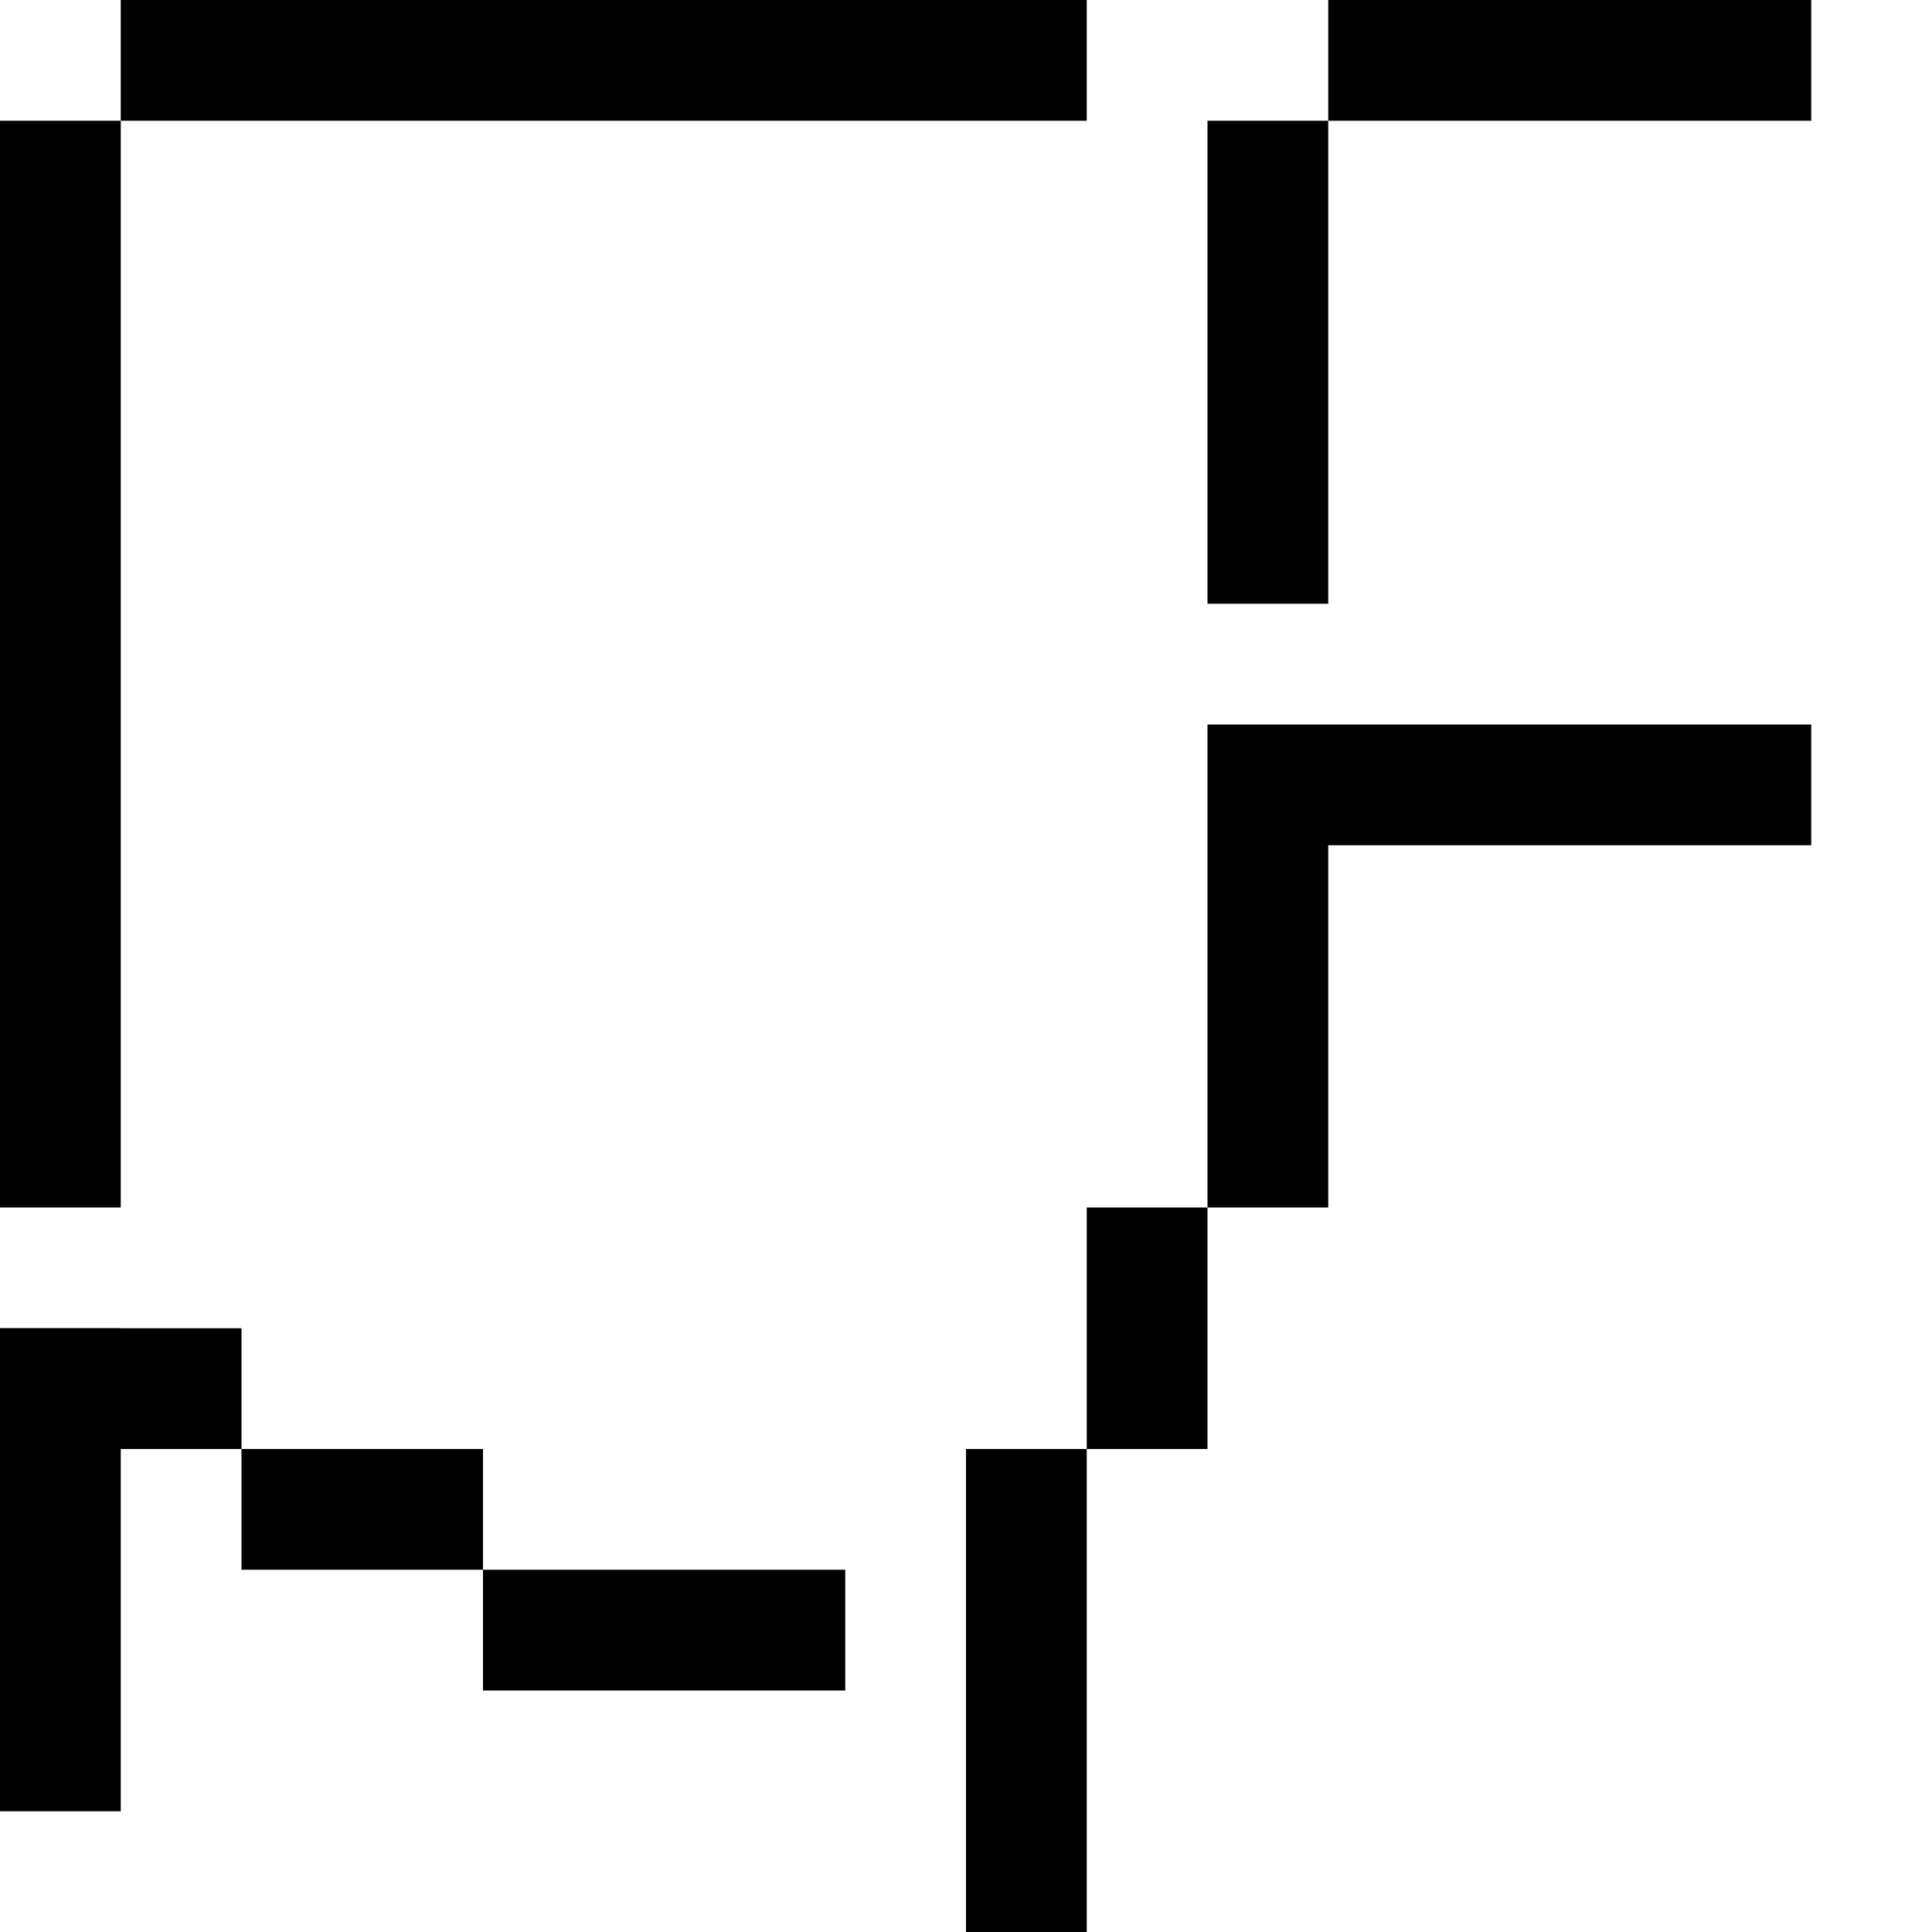 <svg xmlns="http://www.w3.org/2000/svg" viewBox="0 0 16 16">
	<path
		d="M10 6h1v4h-1zm0-5h1v4h-1zM8 12h1v4H8zm-8-1h1v4H0zm9-1h1v2H9zM0 1h1v9H0zm1-1h8v1H1zm10 0h4v1h-4zm0 6h4v1h-4z" />
	<path d="M0 11h2v1H0zm2 1h2v1H2zm2 1h3v1H4z" />
</svg>
